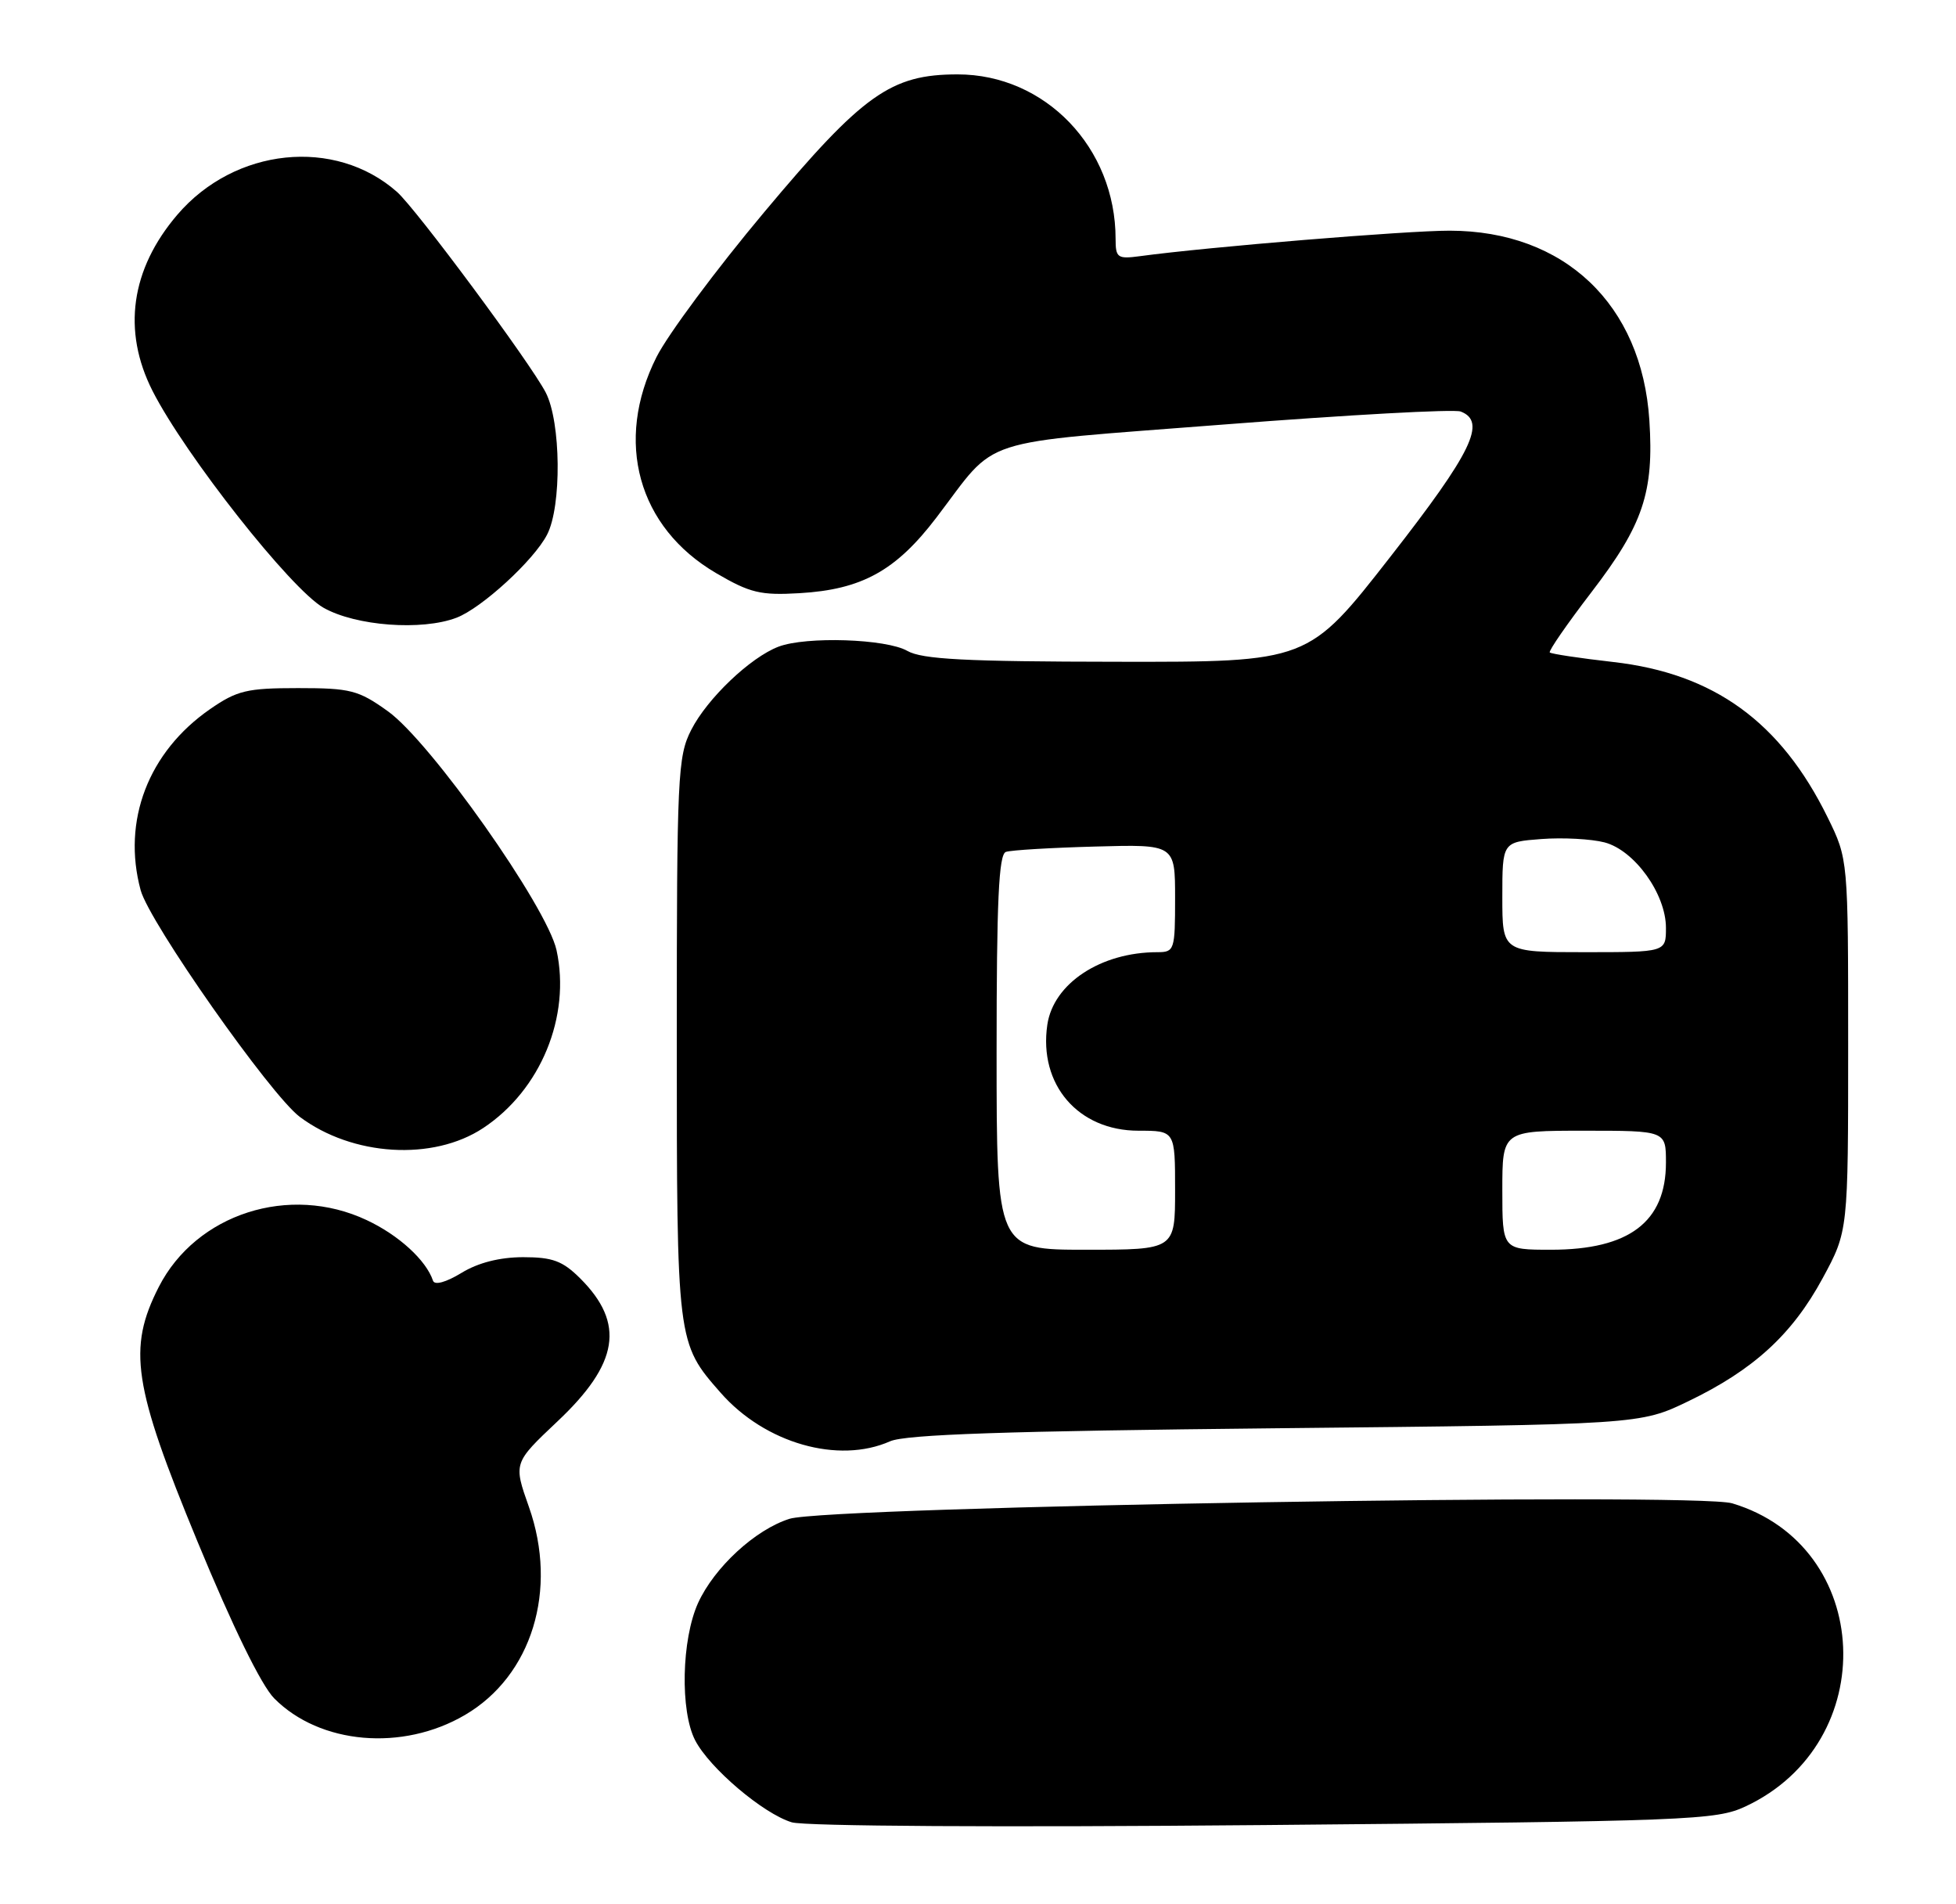 <?xml version="1.0" encoding="UTF-8" standalone="no"?>
<!DOCTYPE svg PUBLIC "-//W3C//DTD SVG 1.1//EN" "http://www.w3.org/Graphics/SVG/1.1/DTD/svg11.dtd" >
<svg xmlns="http://www.w3.org/2000/svg" xmlns:xlink="http://www.w3.org/1999/xlink" version="1.1" viewBox="0 0 263 256">
 <g >
 <path fill="currentColor"
d=" M 234.69 242.84 C 253.07 234.25 251.92 207.79 232.91 202.09 C 227.94 200.60 111.46 202.51 106.16 204.17 C 101.57 205.61 96.05 210.69 93.86 215.49 C 91.64 220.40 91.43 230.00 93.47 233.95 C 95.41 237.69 102.62 243.81 106.46 244.97 C 108.24 245.50 134.60 245.66 170.00 245.34 C 227.33 244.82 230.72 244.69 234.69 242.84 Z  M 62.52 230.54 C 71.52 225.27 75.06 213.74 71.12 202.58 C 69.03 196.67 69.03 196.67 74.95 191.08 C 83.21 183.30 84.07 177.91 78.03 171.87 C 75.65 169.50 74.31 169.00 70.33 169.00 C 67.18 169.01 64.29 169.74 62.04 171.12 C 59.95 172.39 58.43 172.80 58.22 172.16 C 57.30 169.41 53.62 166.04 49.31 164.02 C 38.92 159.13 26.38 163.16 21.35 173.00 C 17.14 181.26 17.89 186.26 26.55 207.22 C 31.28 218.68 35.13 226.55 36.87 228.31 C 43.01 234.50 54.11 235.47 62.52 230.54 Z  M 119.68 193.75 C 121.76 192.83 135.41 192.37 171.50 192.00 C 220.50 191.50 220.50 191.50 227.00 188.37 C 235.76 184.16 240.97 179.40 245.07 171.83 C 248.50 165.50 248.50 165.50 248.50 140.50 C 248.50 115.50 248.50 115.50 245.74 109.88 C 239.43 97.04 230.45 90.53 216.90 88.99 C 212.40 88.48 208.57 87.90 208.38 87.71 C 208.19 87.52 210.72 83.86 214.01 79.57 C 220.93 70.55 222.40 66.18 221.77 56.50 C 220.76 40.92 210.35 31.03 194.93 31.01 C 189.17 31.00 162.37 33.20 153.25 34.44 C 150.26 34.84 150.00 34.65 150.00 32.12 C 150.00 19.85 140.54 10.00 128.76 10.00 C 119.78 10.00 116.04 12.66 102.77 28.50 C 96.31 36.20 89.79 44.98 88.27 48.00 C 82.57 59.33 85.77 70.90 96.30 77.05 C 100.84 79.71 102.27 80.05 107.50 79.74 C 115.88 79.25 120.45 76.73 125.89 69.60 C 134.35 58.52 130.66 59.71 164.65 57.06 C 181.23 55.77 195.51 54.98 196.40 55.32 C 199.92 56.67 197.94 60.77 186.95 74.84 C 175.90 89.00 175.90 89.00 150.20 88.96 C 129.80 88.94 123.98 88.63 122.00 87.50 C 119.16 85.87 108.39 85.52 104.68 86.93 C 100.89 88.37 95.09 93.90 92.94 98.12 C 91.12 101.68 91.00 104.27 91.00 139.49 C 91.00 180.50 91.00 180.52 96.90 187.23 C 102.86 194.02 112.73 196.84 119.68 193.75 Z  M 64.97 151.64 C 72.70 146.53 76.77 136.64 74.83 127.73 C 73.55 121.90 57.89 99.71 52.15 95.61 C 48.19 92.77 47.12 92.50 40.07 92.50 C 33.20 92.50 31.87 92.82 28.24 95.33 C 19.94 101.08 16.39 110.34 18.91 119.66 C 20.08 124.00 36.36 147.18 40.31 150.14 C 47.39 155.44 58.23 156.10 64.97 151.64 Z  M 61.38 83.04 C 64.75 81.76 71.79 75.32 73.56 71.87 C 75.54 68.05 75.43 56.74 73.38 52.77 C 71.32 48.79 55.95 28.06 53.37 25.79 C 45.04 18.44 31.57 19.84 23.85 28.86 C 17.58 36.19 16.41 44.47 20.51 52.55 C 24.90 61.18 39.12 79.22 43.50 81.70 C 47.83 84.15 56.71 84.82 61.38 83.04 Z  M 134.00 141.47 C 134.00 121.13 134.29 114.84 135.25 114.52 C 135.94 114.28 141.34 113.96 147.25 113.80 C 158.00 113.50 158.00 113.50 158.00 120.75 C 158.00 127.71 157.91 128.00 155.63 128.00 C 148.00 128.00 141.64 132.20 140.82 137.76 C 139.64 145.81 144.97 152.00 153.08 152.00 C 158.00 152.00 158.00 152.00 158.00 160.00 C 158.00 168.00 158.00 168.00 146.00 168.00 C 134.00 168.00 134.00 168.00 134.00 141.47 Z  M 202.00 160.00 C 202.00 152.00 202.00 152.00 213.00 152.00 C 224.00 152.00 224.00 152.00 224.00 156.28 C 224.00 164.25 219.06 168.00 208.55 168.00 C 202.00 168.00 202.00 168.00 202.00 160.00 Z  M 202.00 120.60 C 202.00 113.19 202.00 113.19 207.25 112.79 C 210.14 112.57 213.96 112.78 215.74 113.24 C 219.78 114.30 224.00 120.17 224.00 124.73 C 224.00 128.00 224.00 128.00 213.00 128.00 C 202.00 128.00 202.00 128.00 202.00 120.60 Z "/>
</g>
</svg>